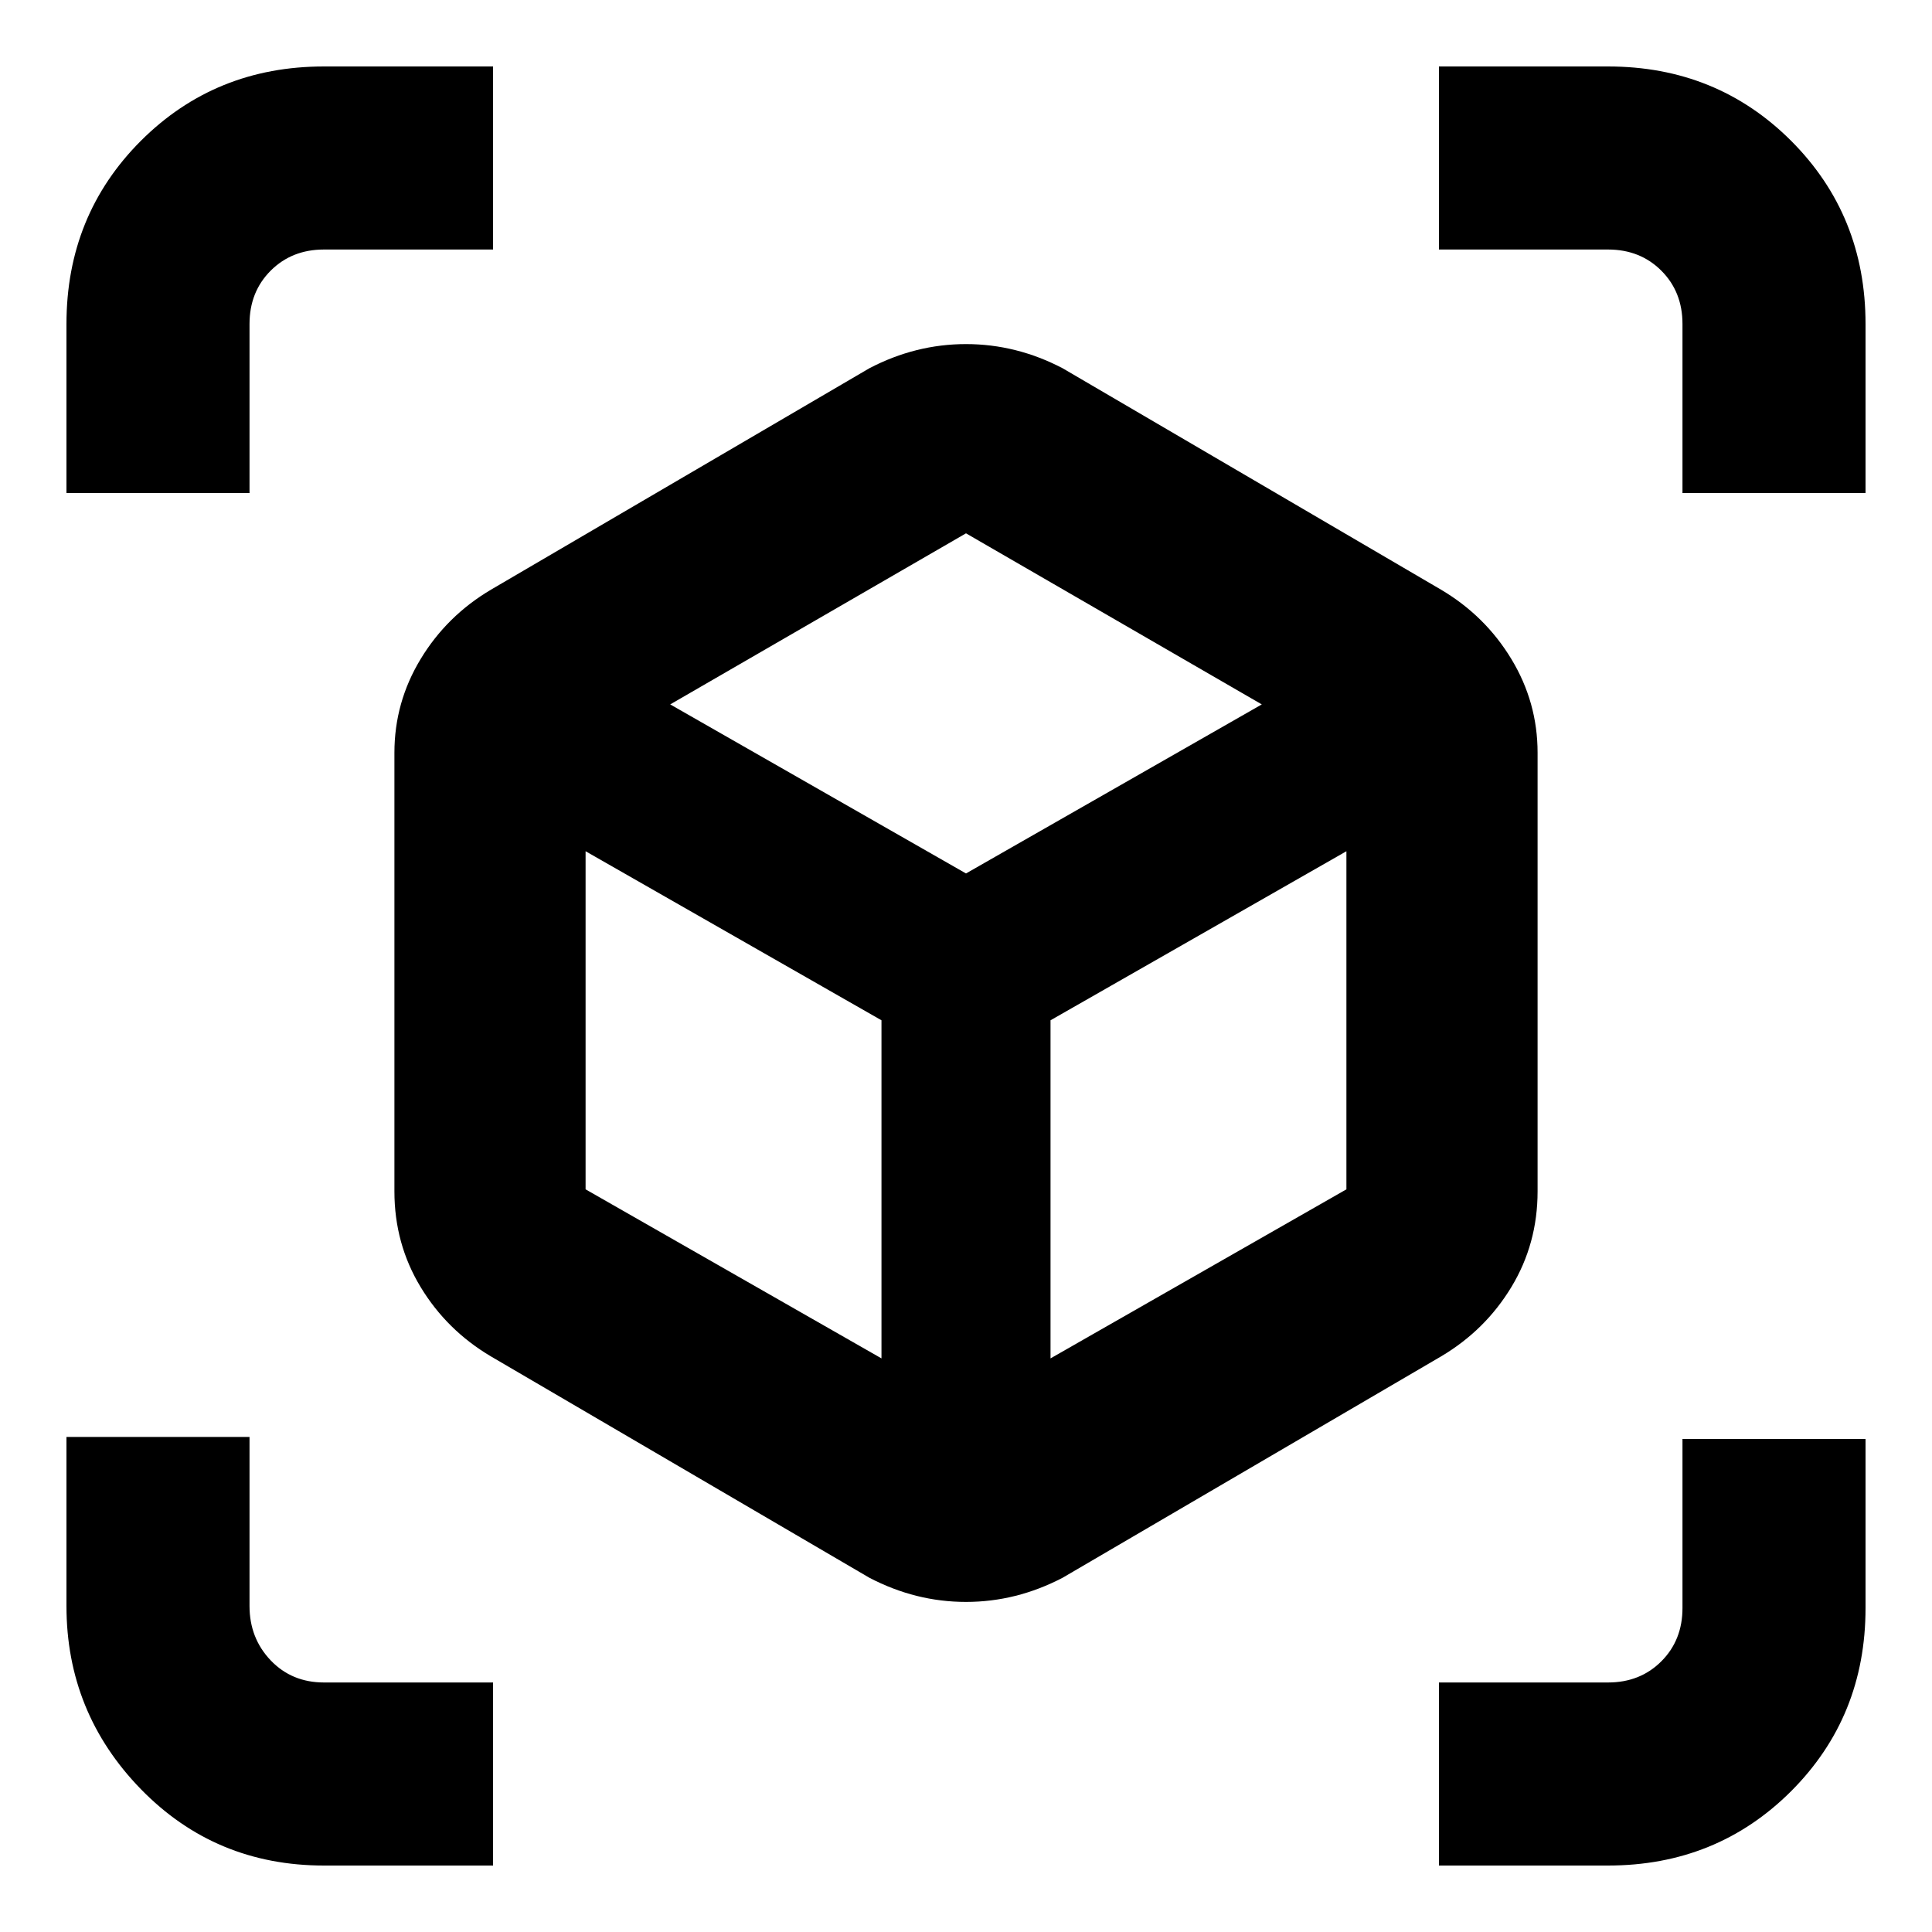<svg xmlns="http://www.w3.org/2000/svg" height="20" width="20"><path d="m9 16.333-3.917-2.291q-.458-.271-.729-.719-.271-.448-.271-.99V7.792q0-.521.271-.969.271-.448.729-.719L9 3.812q.479-.25 1-.25t1 .25l3.917 2.292q.458.271.729.719.271.448.271.969v4.541q0 .542-.271.99-.271.448-.729.719L11 16.333q-.479.25-1 .25t-1-.25Zm.125-2.271v-3.5l-3.063-1.75v3.5Zm1.75 0 3.063-1.75v-3.5l-3.063 1.75ZM.688 5.104v-1.75q0-1.125.77-1.896.771-.77 1.896-.77h1.75v1.895h-1.75q-.333 0-.552.219-.219.219-.219.552v1.75Zm2.666 14.208q-1.125 0-1.896-.791-.77-.792-.77-1.896v-1.75h1.895v1.75q0 .333.219.563.219.229.552.229h1.75v1.895Zm11.542 0v-1.895h1.75q.333 0 .552-.219.219-.219.219-.552v-1.75h1.895v1.75q0 1.125-.77 1.896-.771.77-1.896.77Zm2.521-14.208v-1.75q0-.333-.219-.552-.219-.219-.552-.219h-1.75V.688h1.75q1.125 0 1.896.77.77.771.77 1.896v1.75ZM10 9.042l3.062-1.75L10 5.521 6.938 7.292Zm0 1.52Zm0-1.52Zm.875 1.52Zm-1.75 0Z"/></svg>